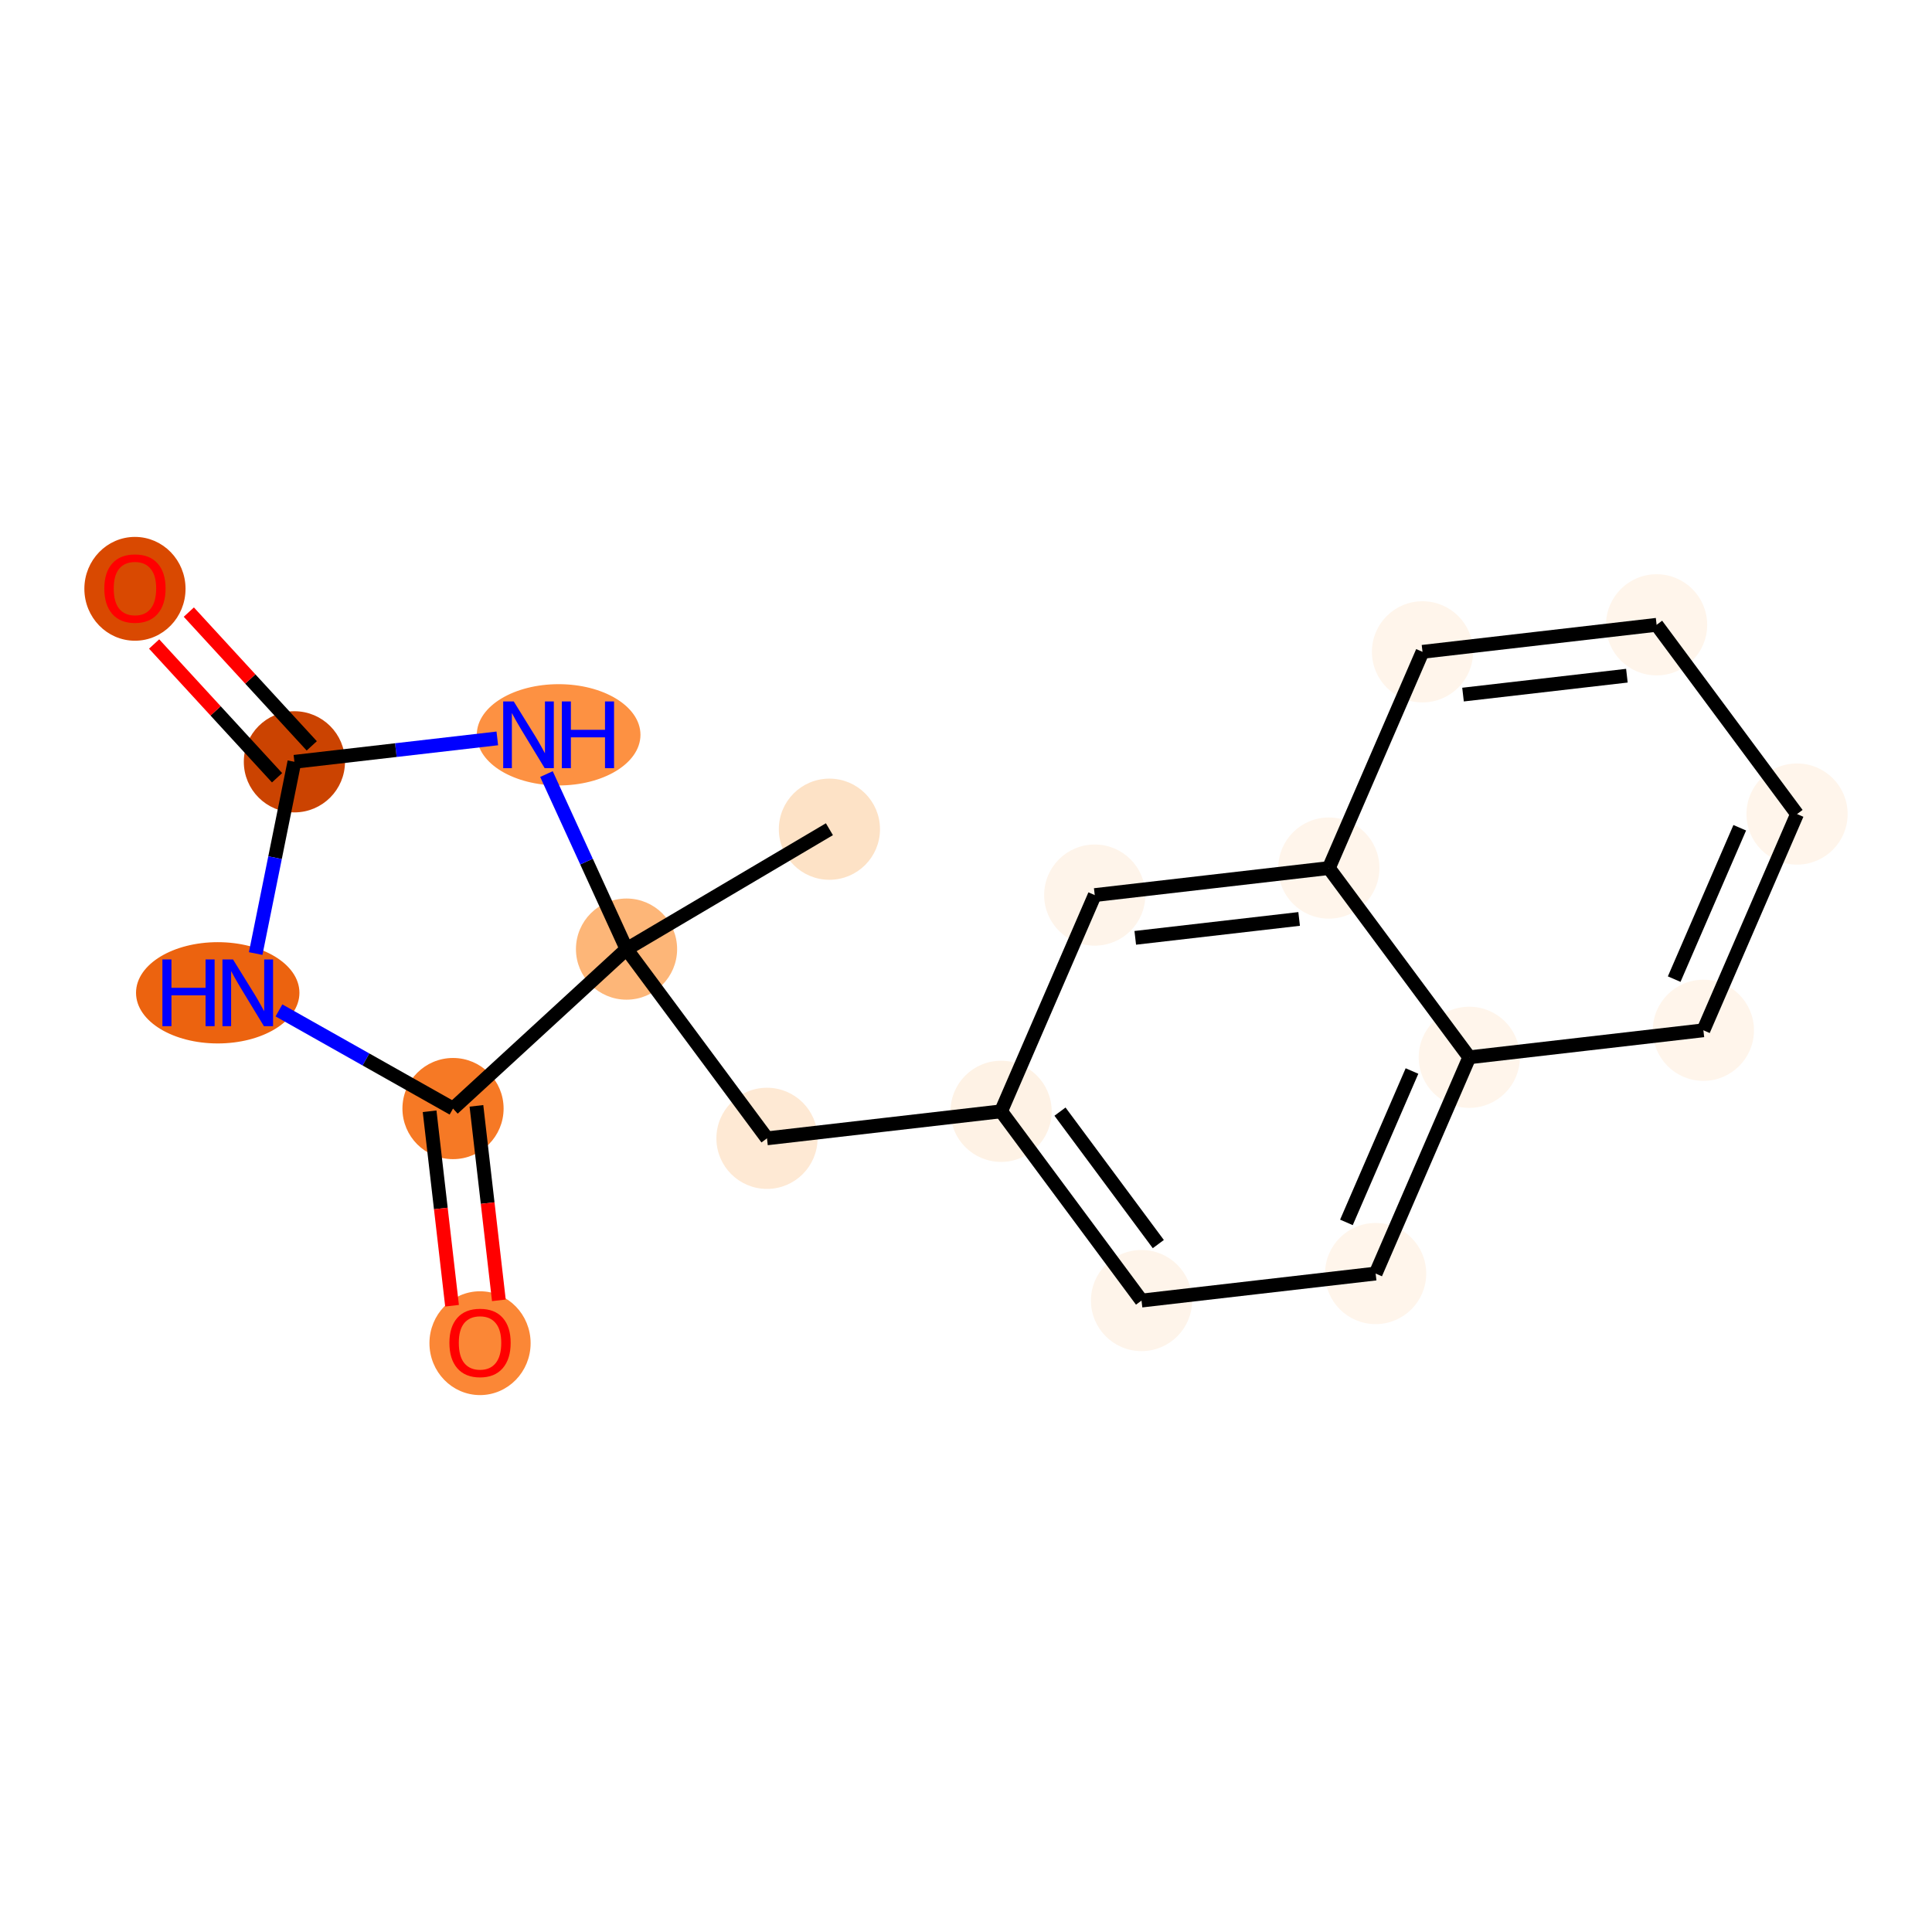 <?xml version='1.0' encoding='iso-8859-1'?>
<svg version='1.1' baseProfile='full'
              xmlns='http://www.w3.org/2000/svg'
                      xmlns:rdkit='http://www.rdkit.org/xml'
                      xmlns:xlink='http://www.w3.org/1999/xlink'
                  xml:space='preserve'
width='280px' height='280px' viewBox='0 0 280 280'>
<!-- END OF HEADER -->
<rect style='opacity:1.0;fill:#FFFFFF;stroke:none' width='280' height='280' x='0' y='0'> </rect>
<ellipse cx='120.205' cy='120.175' rx='6.831' ry='6.831'  style='fill:#FDE2C6;fill-rule:evenodd;stroke:#FDE2C6;stroke-width:1.0px;stroke-linecap:butt;stroke-linejoin:miter;stroke-opacity:1' />
<ellipse cx='90.802' cy='137.551' rx='6.831' ry='6.831'  style='fill:#FDB678;fill-rule:evenodd;stroke:#FDB678;stroke-width:1.0px;stroke-linecap:butt;stroke-linejoin:miter;stroke-opacity:1' />
<ellipse cx='111.157' cy='164.976' rx='6.831' ry='6.831'  style='fill:#FEE9D4;fill-rule:evenodd;stroke:#FEE9D4;stroke-width:1.0px;stroke-linecap:butt;stroke-linejoin:miter;stroke-opacity:1' />
<ellipse cx='145.085' cy='161.062' rx='6.831' ry='6.831'  style='fill:#FEF2E5;fill-rule:evenodd;stroke:#FEF2E5;stroke-width:1.0px;stroke-linecap:butt;stroke-linejoin:miter;stroke-opacity:1' />
<ellipse cx='165.439' cy='188.487' rx='6.831' ry='6.831'  style='fill:#FEF4EA;fill-rule:evenodd;stroke:#FEF4EA;stroke-width:1.0px;stroke-linecap:butt;stroke-linejoin:miter;stroke-opacity:1' />
<ellipse cx='199.367' cy='184.572' rx='6.831' ry='6.831'  style='fill:#FFF5EB;fill-rule:evenodd;stroke:#FFF5EB;stroke-width:1.0px;stroke-linecap:butt;stroke-linejoin:miter;stroke-opacity:1' />
<ellipse cx='212.94' cy='153.232' rx='6.831' ry='6.831'  style='fill:#FFF5EB;fill-rule:evenodd;stroke:#FFF5EB;stroke-width:1.0px;stroke-linecap:butt;stroke-linejoin:miter;stroke-opacity:1' />
<ellipse cx='246.868' cy='149.318' rx='6.831' ry='6.831'  style='fill:#FFF5EB;fill-rule:evenodd;stroke:#FFF5EB;stroke-width:1.0px;stroke-linecap:butt;stroke-linejoin:miter;stroke-opacity:1' />
<ellipse cx='260.442' cy='117.978' rx='6.831' ry='6.831'  style='fill:#FFF5EB;fill-rule:evenodd;stroke:#FFF5EB;stroke-width:1.0px;stroke-linecap:butt;stroke-linejoin:miter;stroke-opacity:1' />
<ellipse cx='240.088' cy='90.553' rx='6.831' ry='6.831'  style='fill:#FFF5EB;fill-rule:evenodd;stroke:#FFF5EB;stroke-width:1.0px;stroke-linecap:butt;stroke-linejoin:miter;stroke-opacity:1' />
<ellipse cx='206.16' cy='94.468' rx='6.831' ry='6.831'  style='fill:#FFF5EB;fill-rule:evenodd;stroke:#FFF5EB;stroke-width:1.0px;stroke-linecap:butt;stroke-linejoin:miter;stroke-opacity:1' />
<ellipse cx='192.586' cy='125.807' rx='6.831' ry='6.831'  style='fill:#FFF5EB;fill-rule:evenodd;stroke:#FFF5EB;stroke-width:1.0px;stroke-linecap:butt;stroke-linejoin:miter;stroke-opacity:1' />
<ellipse cx='158.658' cy='129.722' rx='6.831' ry='6.831'  style='fill:#FEF4EA;fill-rule:evenodd;stroke:#FEF4EA;stroke-width:1.0px;stroke-linecap:butt;stroke-linejoin:miter;stroke-opacity:1' />
<ellipse cx='80.96' cy='106.494' rx='11.36' ry='6.839'  style='fill:#FD9142;fill-rule:evenodd;stroke:#FD9142;stroke-width:1.0px;stroke-linecap:butt;stroke-linejoin:miter;stroke-opacity:1' />
<ellipse cx='42.667' cy='110.408' rx='6.831' ry='6.831'  style='fill:#CB4301;fill-rule:evenodd;stroke:#CB4301;stroke-width:1.0px;stroke-linecap:butt;stroke-linejoin:miter;stroke-opacity:1' />
<ellipse cx='19.558' cy='85.336' rx='6.831' ry='7.023'  style='fill:#D94901;fill-rule:evenodd;stroke:#D94901;stroke-width:1.0px;stroke-linecap:butt;stroke-linejoin:miter;stroke-opacity:1' />
<ellipse cx='31.555' cy='143.885' rx='11.341' ry='6.839'  style='fill:#EC630F;fill-rule:evenodd;stroke:#EC630F;stroke-width:1.0px;stroke-linecap:butt;stroke-linejoin:miter;stroke-opacity:1' />
<ellipse cx='65.655' cy='160.661' rx='6.831' ry='6.831'  style='fill:#F67925;fill-rule:evenodd;stroke:#F67925;stroke-width:1.0px;stroke-linecap:butt;stroke-linejoin:miter;stroke-opacity:1' />
<ellipse cx='69.57' cy='194.664' rx='6.831' ry='7.023'  style='fill:#FB8736;fill-rule:evenodd;stroke:#FB8736;stroke-width:1.0px;stroke-linecap:butt;stroke-linejoin:miter;stroke-opacity:1' />
<path class='bond-0 atom-0 atom-1' d='M 120.205,120.175 L 90.802,137.551' style='fill:none;fill-rule:evenodd;stroke:#000000;stroke-width:2.0px;stroke-linecap:butt;stroke-linejoin:miter;stroke-opacity:1' />
<path class='bond-1 atom-1 atom-2' d='M 90.802,137.551 L 111.157,164.976' style='fill:none;fill-rule:evenodd;stroke:#000000;stroke-width:2.0px;stroke-linecap:butt;stroke-linejoin:miter;stroke-opacity:1' />
<path class='bond-12 atom-1 atom-13' d='M 90.802,137.551 L 85,124.867' style='fill:none;fill-rule:evenodd;stroke:#000000;stroke-width:2.0px;stroke-linecap:butt;stroke-linejoin:miter;stroke-opacity:1' />
<path class='bond-12 atom-1 atom-13' d='M 85,124.867 L 79.198,112.184' style='fill:none;fill-rule:evenodd;stroke:#0000FF;stroke-width:2.0px;stroke-linecap:butt;stroke-linejoin:miter;stroke-opacity:1' />
<path class='bond-18 atom-17 atom-1' d='M 65.655,160.661 L 90.802,137.551' style='fill:none;fill-rule:evenodd;stroke:#000000;stroke-width:2.0px;stroke-linecap:butt;stroke-linejoin:miter;stroke-opacity:1' />
<path class='bond-2 atom-2 atom-3' d='M 111.157,164.976 L 145.085,161.062' style='fill:none;fill-rule:evenodd;stroke:#000000;stroke-width:2.0px;stroke-linecap:butt;stroke-linejoin:miter;stroke-opacity:1' />
<path class='bond-3 atom-3 atom-4' d='M 145.085,161.062 L 165.439,188.487' style='fill:none;fill-rule:evenodd;stroke:#000000;stroke-width:2.0px;stroke-linecap:butt;stroke-linejoin:miter;stroke-opacity:1' />
<path class='bond-3 atom-3 atom-4' d='M 153.623,161.105 L 167.871,180.302' style='fill:none;fill-rule:evenodd;stroke:#000000;stroke-width:2.0px;stroke-linecap:butt;stroke-linejoin:miter;stroke-opacity:1' />
<path class='bond-19 atom-12 atom-3' d='M 158.658,129.722 L 145.085,161.062' style='fill:none;fill-rule:evenodd;stroke:#000000;stroke-width:2.0px;stroke-linecap:butt;stroke-linejoin:miter;stroke-opacity:1' />
<path class='bond-4 atom-4 atom-5' d='M 165.439,188.487 L 199.367,184.572' style='fill:none;fill-rule:evenodd;stroke:#000000;stroke-width:2.0px;stroke-linecap:butt;stroke-linejoin:miter;stroke-opacity:1' />
<path class='bond-5 atom-5 atom-6' d='M 199.367,184.572 L 212.94,153.232' style='fill:none;fill-rule:evenodd;stroke:#000000;stroke-width:2.0px;stroke-linecap:butt;stroke-linejoin:miter;stroke-opacity:1' />
<path class='bond-5 atom-5 atom-6' d='M 195.135,177.157 L 204.636,155.219' style='fill:none;fill-rule:evenodd;stroke:#000000;stroke-width:2.0px;stroke-linecap:butt;stroke-linejoin:miter;stroke-opacity:1' />
<path class='bond-6 atom-6 atom-7' d='M 212.94,153.232 L 246.868,149.318' style='fill:none;fill-rule:evenodd;stroke:#000000;stroke-width:2.0px;stroke-linecap:butt;stroke-linejoin:miter;stroke-opacity:1' />
<path class='bond-20 atom-11 atom-6' d='M 192.586,125.807 L 212.94,153.232' style='fill:none;fill-rule:evenodd;stroke:#000000;stroke-width:2.0px;stroke-linecap:butt;stroke-linejoin:miter;stroke-opacity:1' />
<path class='bond-7 atom-7 atom-8' d='M 246.868,149.318 L 260.442,117.978' style='fill:none;fill-rule:evenodd;stroke:#000000;stroke-width:2.0px;stroke-linecap:butt;stroke-linejoin:miter;stroke-opacity:1' />
<path class='bond-7 atom-7 atom-8' d='M 242.636,141.902 L 252.138,119.964' style='fill:none;fill-rule:evenodd;stroke:#000000;stroke-width:2.0px;stroke-linecap:butt;stroke-linejoin:miter;stroke-opacity:1' />
<path class='bond-8 atom-8 atom-9' d='M 260.442,117.978 L 240.088,90.553' style='fill:none;fill-rule:evenodd;stroke:#000000;stroke-width:2.0px;stroke-linecap:butt;stroke-linejoin:miter;stroke-opacity:1' />
<path class='bond-9 atom-9 atom-10' d='M 240.088,90.553 L 206.16,94.468' style='fill:none;fill-rule:evenodd;stroke:#000000;stroke-width:2.0px;stroke-linecap:butt;stroke-linejoin:miter;stroke-opacity:1' />
<path class='bond-9 atom-9 atom-10' d='M 235.782,97.926 L 212.032,100.666' style='fill:none;fill-rule:evenodd;stroke:#000000;stroke-width:2.0px;stroke-linecap:butt;stroke-linejoin:miter;stroke-opacity:1' />
<path class='bond-10 atom-10 atom-11' d='M 206.16,94.468 L 192.586,125.807' style='fill:none;fill-rule:evenodd;stroke:#000000;stroke-width:2.0px;stroke-linecap:butt;stroke-linejoin:miter;stroke-opacity:1' />
<path class='bond-11 atom-11 atom-12' d='M 192.586,125.807 L 158.658,129.722' style='fill:none;fill-rule:evenodd;stroke:#000000;stroke-width:2.0px;stroke-linecap:butt;stroke-linejoin:miter;stroke-opacity:1' />
<path class='bond-11 atom-11 atom-12' d='M 188.28,133.18 L 164.53,135.92' style='fill:none;fill-rule:evenodd;stroke:#000000;stroke-width:2.0px;stroke-linecap:butt;stroke-linejoin:miter;stroke-opacity:1' />
<path class='bond-13 atom-13 atom-14' d='M 72.073,107.015 L 57.37,108.712' style='fill:none;fill-rule:evenodd;stroke:#0000FF;stroke-width:2.0px;stroke-linecap:butt;stroke-linejoin:miter;stroke-opacity:1' />
<path class='bond-13 atom-13 atom-14' d='M 57.37,108.712 L 42.667,110.408' style='fill:none;fill-rule:evenodd;stroke:#000000;stroke-width:2.0px;stroke-linecap:butt;stroke-linejoin:miter;stroke-opacity:1' />
<path class='bond-14 atom-14 atom-15' d='M 45.182,108.097 L 36.274,98.404' style='fill:none;fill-rule:evenodd;stroke:#000000;stroke-width:2.0px;stroke-linecap:butt;stroke-linejoin:miter;stroke-opacity:1' />
<path class='bond-14 atom-14 atom-15' d='M 36.274,98.404 L 27.366,88.711' style='fill:none;fill-rule:evenodd;stroke:#FF0000;stroke-width:2.0px;stroke-linecap:butt;stroke-linejoin:miter;stroke-opacity:1' />
<path class='bond-14 atom-14 atom-15' d='M 40.153,112.719 L 31.245,103.026' style='fill:none;fill-rule:evenodd;stroke:#000000;stroke-width:2.0px;stroke-linecap:butt;stroke-linejoin:miter;stroke-opacity:1' />
<path class='bond-14 atom-14 atom-15' d='M 31.245,103.026 L 22.337,93.333' style='fill:none;fill-rule:evenodd;stroke:#FF0000;stroke-width:2.0px;stroke-linecap:butt;stroke-linejoin:miter;stroke-opacity:1' />
<path class='bond-15 atom-14 atom-16' d='M 42.667,110.408 L 39.861,124.302' style='fill:none;fill-rule:evenodd;stroke:#000000;stroke-width:2.0px;stroke-linecap:butt;stroke-linejoin:miter;stroke-opacity:1' />
<path class='bond-15 atom-14 atom-16' d='M 39.861,124.302 L 37.055,138.196' style='fill:none;fill-rule:evenodd;stroke:#0000FF;stroke-width:2.0px;stroke-linecap:butt;stroke-linejoin:miter;stroke-opacity:1' />
<path class='bond-16 atom-16 atom-17' d='M 40.428,146.435 L 53.042,153.548' style='fill:none;fill-rule:evenodd;stroke:#0000FF;stroke-width:2.0px;stroke-linecap:butt;stroke-linejoin:miter;stroke-opacity:1' />
<path class='bond-16 atom-16 atom-17' d='M 53.042,153.548 L 65.655,160.661' style='fill:none;fill-rule:evenodd;stroke:#000000;stroke-width:2.0px;stroke-linecap:butt;stroke-linejoin:miter;stroke-opacity:1' />
<path class='bond-17 atom-17 atom-18' d='M 62.263,161.052 L 63.888,175.144' style='fill:none;fill-rule:evenodd;stroke:#000000;stroke-width:2.0px;stroke-linecap:butt;stroke-linejoin:miter;stroke-opacity:1' />
<path class='bond-17 atom-17 atom-18' d='M 63.888,175.144 L 65.514,189.236' style='fill:none;fill-rule:evenodd;stroke:#FF0000;stroke-width:2.0px;stroke-linecap:butt;stroke-linejoin:miter;stroke-opacity:1' />
<path class='bond-17 atom-17 atom-18' d='M 69.048,160.269 L 70.674,174.361' style='fill:none;fill-rule:evenodd;stroke:#000000;stroke-width:2.0px;stroke-linecap:butt;stroke-linejoin:miter;stroke-opacity:1' />
<path class='bond-17 atom-17 atom-18' d='M 70.674,174.361 L 72.3,188.453' style='fill:none;fill-rule:evenodd;stroke:#FF0000;stroke-width:2.0px;stroke-linecap:butt;stroke-linejoin:miter;stroke-opacity:1' />
<path  class='atom-13' d='M 74.457 101.658
L 77.627 106.781
Q 77.941 107.286, 78.446 108.201
Q 78.952 109.117, 78.979 109.171
L 78.979 101.658
L 80.263 101.658
L 80.263 111.33
L 78.938 111.33
L 75.536 105.729
Q 75.14 105.073, 74.717 104.322
Q 74.307 103.57, 74.184 103.338
L 74.184 111.33
L 72.927 111.33
L 72.927 101.658
L 74.457 101.658
' fill='#0000FF'/>
<path  class='atom-13' d='M 81.424 101.658
L 82.736 101.658
L 82.736 105.77
L 87.681 105.77
L 87.681 101.658
L 88.993 101.658
L 88.993 111.33
L 87.681 111.33
L 87.681 106.863
L 82.736 106.863
L 82.736 111.33
L 81.424 111.33
L 81.424 101.658
' fill='#0000FF'/>
<path  class='atom-15' d='M 15.118 85.288
Q 15.118 82.966, 16.265 81.668
Q 17.413 80.37, 19.558 80.37
Q 21.703 80.37, 22.85 81.668
Q 23.998 82.966, 23.998 85.288
Q 23.998 87.638, 22.837 88.977
Q 21.675 90.302, 19.558 90.302
Q 17.427 90.302, 16.265 88.977
Q 15.118 87.652, 15.118 85.288
M 19.558 89.209
Q 21.033 89.209, 21.826 88.226
Q 22.632 87.228, 22.632 85.288
Q 22.632 83.389, 21.826 82.433
Q 21.033 81.463, 19.558 81.463
Q 18.082 81.463, 17.276 82.42
Q 16.484 83.376, 16.484 85.288
Q 16.484 87.242, 17.276 88.226
Q 18.082 89.209, 19.558 89.209
' fill='#FF0000'/>
<path  class='atom-16' d='M 23.536 139.049
L 24.847 139.049
L 24.847 143.161
L 29.793 143.161
L 29.793 139.049
L 31.104 139.049
L 31.104 148.721
L 29.793 148.721
L 29.793 144.254
L 24.847 144.254
L 24.847 148.721
L 23.536 148.721
L 23.536 139.049
' fill='#0000FF'/>
<path  class='atom-16' d='M 33.768 139.049
L 36.937 144.172
Q 37.252 144.678, 37.757 145.593
Q 38.263 146.508, 38.29 146.563
L 38.29 139.049
L 39.574 139.049
L 39.574 148.721
L 38.249 148.721
L 34.847 143.12
Q 34.451 142.465, 34.028 141.713
Q 33.618 140.962, 33.495 140.73
L 33.495 148.721
L 32.238 148.721
L 32.238 139.049
L 33.768 139.049
' fill='#0000FF'/>
<path  class='atom-18' d='M 65.13 194.616
Q 65.13 192.294, 66.278 190.996
Q 67.425 189.698, 69.57 189.698
Q 71.715 189.698, 72.862 190.996
Q 74.01 192.294, 74.01 194.616
Q 74.01 196.966, 72.849 198.304
Q 71.687 199.63, 69.57 199.63
Q 67.439 199.63, 66.278 198.304
Q 65.13 196.979, 65.13 194.616
M 69.57 198.537
Q 71.045 198.537, 71.838 197.553
Q 72.644 196.556, 72.644 194.616
Q 72.644 192.717, 71.838 191.761
Q 71.045 190.791, 69.57 190.791
Q 68.094 190.791, 67.288 191.747
Q 66.496 192.703, 66.496 194.616
Q 66.496 196.57, 67.288 197.553
Q 68.094 198.537, 69.57 198.537
' fill='#FF0000'/>
</svg>
